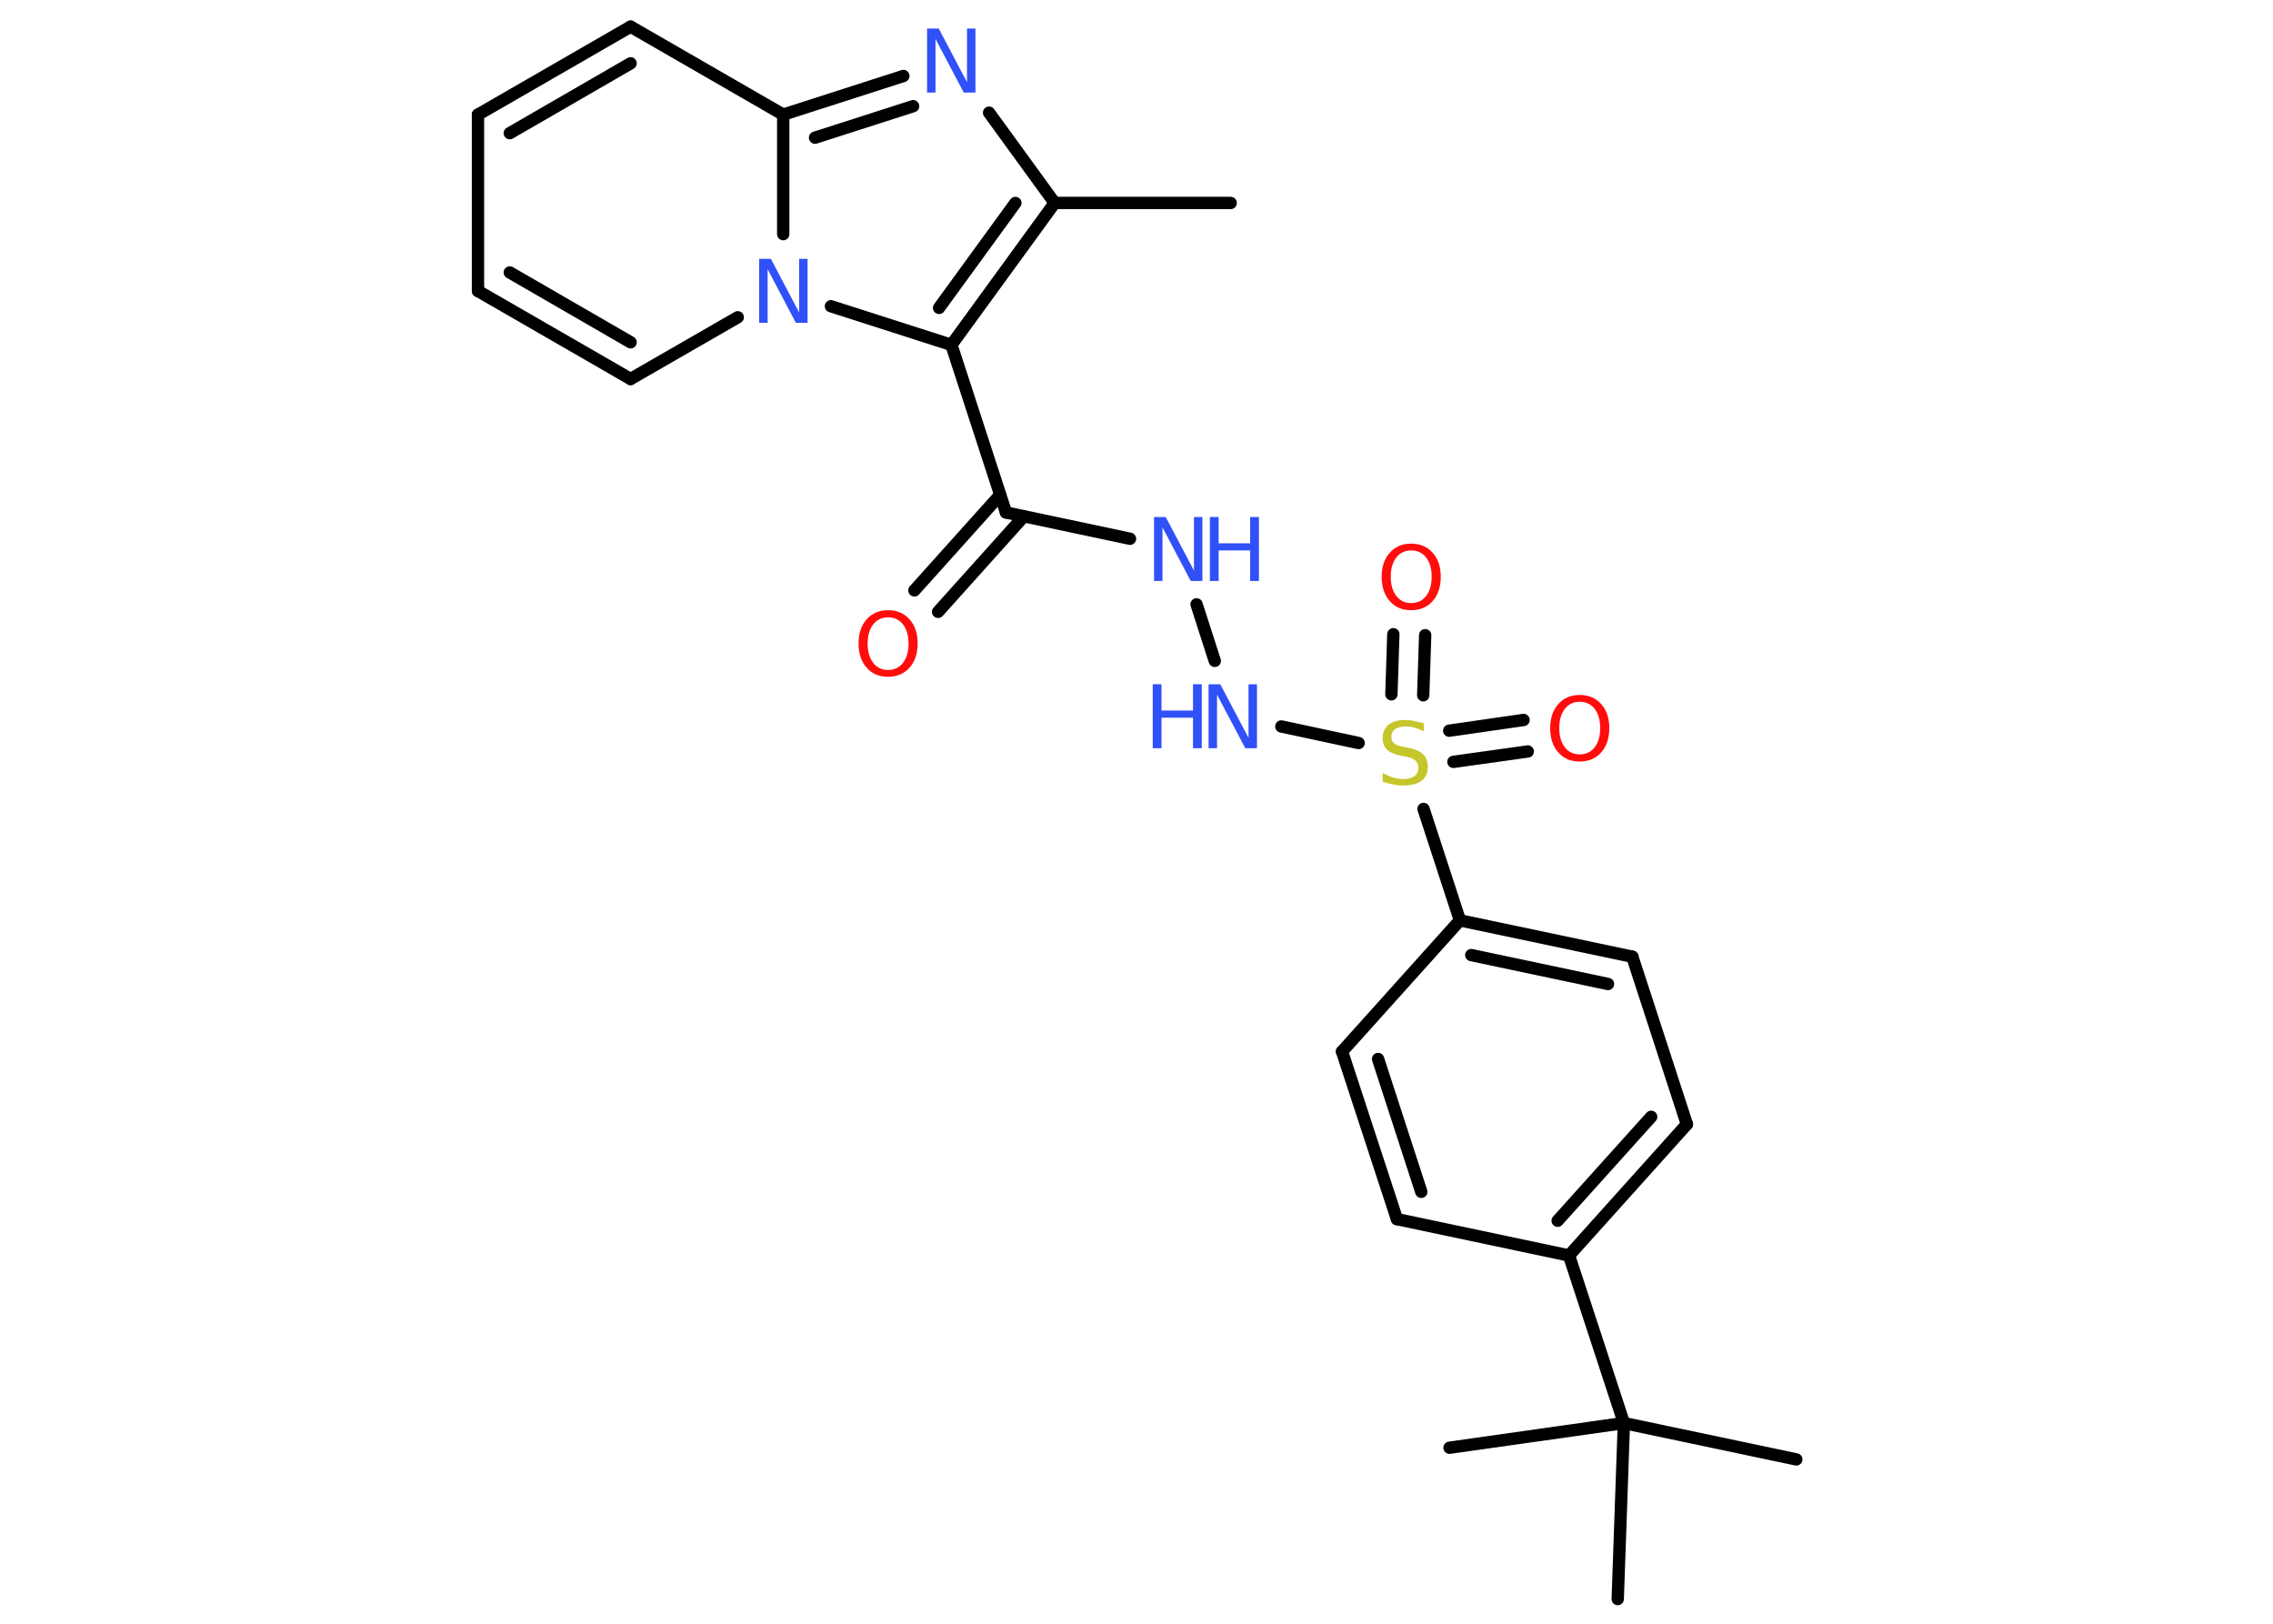 <?xml version='1.0' encoding='UTF-8'?>
<!DOCTYPE svg PUBLIC "-//W3C//DTD SVG 1.1//EN" "http://www.w3.org/Graphics/SVG/1.1/DTD/svg11.dtd">
<svg version='1.2' xmlns='http://www.w3.org/2000/svg' xmlns:xlink='http://www.w3.org/1999/xlink' width='70.0mm' height='50.0mm' viewBox='0 0 70.0 50.0'>
  <desc>Generated by the Chemistry Development Kit (http://github.com/cdk)</desc>
  <g stroke-linecap='round' stroke-linejoin='round' stroke='#000000' stroke-width='.38' fill='#3050F8'>
    <rect x='.0' y='.0' width='70.0' height='50.0' fill='#FFFFFF' stroke='none'/>
    <g id='mol1' class='mol'>
      <line id='mol1bnd1' class='bond' x1='37.9' y1='6.25' x2='32.48' y2='6.25'/>
      <line id='mol1bnd2' class='bond' x1='32.48' y1='6.25' x2='30.46' y2='3.47'/>
      <g id='mol1bnd3' class='bond'>
        <line x1='27.82' y1='2.34' x2='24.12' y2='3.53'/>
        <line x1='28.12' y1='3.27' x2='25.1' y2='4.24'/>
      </g>
      <line id='mol1bnd4' class='bond' x1='24.12' y1='3.53' x2='19.42' y2='.82'/>
      <g id='mol1bnd5' class='bond'>
        <line x1='19.42' y1='.82' x2='14.72' y2='3.53'/>
        <line x1='19.42' y1='1.95' x2='15.7' y2='4.1'/>
      </g>
      <line id='mol1bnd6' class='bond' x1='14.72' y1='3.53' x2='14.72' y2='8.96'/>
      <g id='mol1bnd7' class='bond'>
        <line x1='14.72' y1='8.96' x2='19.42' y2='11.67'/>
        <line x1='15.7' y1='8.39' x2='19.42' y2='10.54'/>
      </g>
      <line id='mol1bnd8' class='bond' x1='19.42' y1='11.67' x2='22.72' y2='9.77'/>
      <line id='mol1bnd9' class='bond' x1='24.12' y1='3.53' x2='24.12' y2='7.21'/>
      <line id='mol1bnd10' class='bond' x1='25.59' y1='9.43' x2='29.3' y2='10.62'/>
      <g id='mol1bnd11' class='bond'>
        <line x1='29.3' y1='10.62' x2='32.48' y2='6.25'/>
        <line x1='28.92' y1='9.48' x2='31.27' y2='6.25'/>
      </g>
      <line id='mol1bnd12' class='bond' x1='29.3' y1='10.62' x2='30.98' y2='15.78'/>
      <g id='mol1bnd13' class='bond'>
        <line x1='31.53' y1='15.9' x2='28.89' y2='18.84'/>
        <line x1='30.8' y1='15.24' x2='28.16' y2='18.18'/>
      </g>
      <line id='mol1bnd14' class='bond' x1='30.98' y1='15.78' x2='34.8' y2='16.59'/>
      <line id='mol1bnd15' class='bond' x1='36.85' y1='18.61' x2='37.41' y2='20.35'/>
      <line id='mol1bnd16' class='bond' x1='39.46' y1='22.37' x2='41.84' y2='22.88'/>
      <g id='mol1bnd17' class='bond'>
        <line x1='44.63' y1='22.5' x2='46.92' y2='22.17'/>
        <line x1='44.76' y1='23.46' x2='47.05' y2='23.14'/>
      </g>
      <g id='mol1bnd18' class='bond'>
        <line x1='42.85' y1='21.38' x2='42.91' y2='19.53'/>
        <line x1='43.83' y1='21.41' x2='43.89' y2='19.56'/>
      </g>
      <line id='mol1bnd19' class='bond' x1='43.84' y1='24.91' x2='44.96' y2='28.34'/>
      <g id='mol1bnd20' class='bond'>
        <line x1='50.27' y1='29.46' x2='44.96' y2='28.34'/>
        <line x1='49.52' y1='30.3' x2='45.31' y2='29.41'/>
      </g>
      <line id='mol1bnd21' class='bond' x1='50.27' y1='29.46' x2='51.95' y2='34.62'/>
      <g id='mol1bnd22' class='bond'>
        <line x1='48.32' y1='38.66' x2='51.95' y2='34.62'/>
        <line x1='47.97' y1='37.59' x2='50.85' y2='34.39'/>
      </g>
      <line id='mol1bnd23' class='bond' x1='48.32' y1='38.66' x2='50.01' y2='43.82'/>
      <line id='mol1bnd24' class='bond' x1='50.01' y1='43.82' x2='55.32' y2='44.94'/>
      <line id='mol1bnd25' class='bond' x1='50.01' y1='43.82' x2='44.64' y2='44.58'/>
      <line id='mol1bnd26' class='bond' x1='50.01' y1='43.82' x2='49.82' y2='49.24'/>
      <line id='mol1bnd27' class='bond' x1='48.32' y1='38.66' x2='43.02' y2='37.54'/>
      <g id='mol1bnd28' class='bond'>
        <line x1='41.33' y1='32.38' x2='43.02' y2='37.54'/>
        <line x1='42.44' y1='32.61' x2='43.77' y2='36.7'/>
      </g>
      <line id='mol1bnd29' class='bond' x1='44.96' y1='28.34' x2='41.33' y2='32.38'/>
      <path id='mol1atm3' class='atom' d='M28.55 .88h.36l.87 1.65v-1.65h.26v1.97h-.36l-.87 -1.65v1.65h-.26v-1.97z' stroke='none'/>
      <path id='mol1atm9' class='atom' d='M23.38 7.97h.36l.87 1.65v-1.65h.26v1.97h-.36l-.87 -1.65v1.65h-.26v-1.97z' stroke='none'/>
      <path id='mol1atm12' class='atom' d='M27.35 19.01q-.29 .0 -.46 .22q-.17 .22 -.17 .59q.0 .37 .17 .59q.17 .22 .46 .22q.29 .0 .46 -.22q.17 -.22 .17 -.59q.0 -.37 -.17 -.59q-.17 -.22 -.46 -.22zM27.35 18.79q.41 .0 .66 .28q.25 .28 .25 .74q.0 .47 -.25 .75q-.25 .28 -.66 .28q-.42 .0 -.66 -.28q-.25 -.28 -.25 -.75q.0 -.46 .25 -.74q.25 -.28 .66 -.28z' stroke='none' fill='#FF0D0D'/>
      <g id='mol1atm13' class='atom'>
        <path d='M35.54 15.92h.36l.87 1.65v-1.65h.26v1.97h-.36l-.87 -1.65v1.65h-.26v-1.97z' stroke='none'/>
        <path d='M37.26 15.92h.27v.81h.97v-.81h.27v1.97h-.27v-.94h-.97v.94h-.27v-1.97z' stroke='none'/>
      </g>
      <g id='mol1atm14' class='atom'>
        <path d='M37.22 21.07h.36l.87 1.65v-1.65h.26v1.97h-.36l-.87 -1.65v1.65h-.26v-1.97z' stroke='none'/>
        <path d='M35.5 21.07h.27v.81h.97v-.81h.27v1.97h-.27v-.94h-.97v.94h-.27v-1.97z' stroke='none'/>
      </g>
      <path id='mol1atm15' class='atom' d='M43.85 22.26v.26q-.15 -.07 -.28 -.11q-.13 -.04 -.26 -.04q-.22 .0 -.34 .08q-.12 .08 -.12 .24q.0 .13 .08 .2q.08 .07 .3 .11l.16 .03q.3 .06 .44 .2q.14 .14 .14 .38q.0 .29 -.19 .43q-.19 .15 -.57 .15q-.14 .0 -.3 -.03q-.16 -.03 -.33 -.09v-.27q.16 .09 .32 .14q.16 .05 .31 .05q.23 .0 .35 -.09q.12 -.09 .12 -.25q.0 -.15 -.09 -.23q-.09 -.08 -.29 -.12l-.16 -.03q-.3 -.06 -.43 -.19q-.13 -.13 -.13 -.35q.0 -.26 .18 -.41q.18 -.15 .51 -.15q.14 .0 .28 .03q.14 .03 .29 .07z' stroke='none' fill='#C6C62C'/>
      <path id='mol1atm16' class='atom' d='M48.65 21.61q-.29 .0 -.46 .22q-.17 .22 -.17 .59q.0 .37 .17 .59q.17 .22 .46 .22q.29 .0 .46 -.22q.17 -.22 .17 -.59q.0 -.37 -.17 -.59q-.17 -.22 -.46 -.22zM48.65 21.4q.41 .0 .66 .28q.25 .28 .25 .74q.0 .47 -.25 .75q-.25 .28 -.66 .28q-.42 .0 -.66 -.28q-.25 -.28 -.25 -.75q.0 -.46 .25 -.74q.25 -.28 .66 -.28z' stroke='none' fill='#FF0D0D'/>
      <path id='mol1atm17' class='atom' d='M43.46 16.95q-.29 .0 -.46 .22q-.17 .22 -.17 .59q.0 .37 .17 .59q.17 .22 .46 .22q.29 .0 .46 -.22q.17 -.22 .17 -.59q.0 -.37 -.17 -.59q-.17 -.22 -.46 -.22zM43.46 16.74q.41 .0 .66 .28q.25 .28 .25 .74q.0 .47 -.25 .75q-.25 .28 -.66 .28q-.42 .0 -.66 -.28q-.25 -.28 -.25 -.75q.0 -.46 .25 -.74q.25 -.28 .66 -.28z' stroke='none' fill='#FF0D0D'/>
    </g>
  </g>
</svg>
